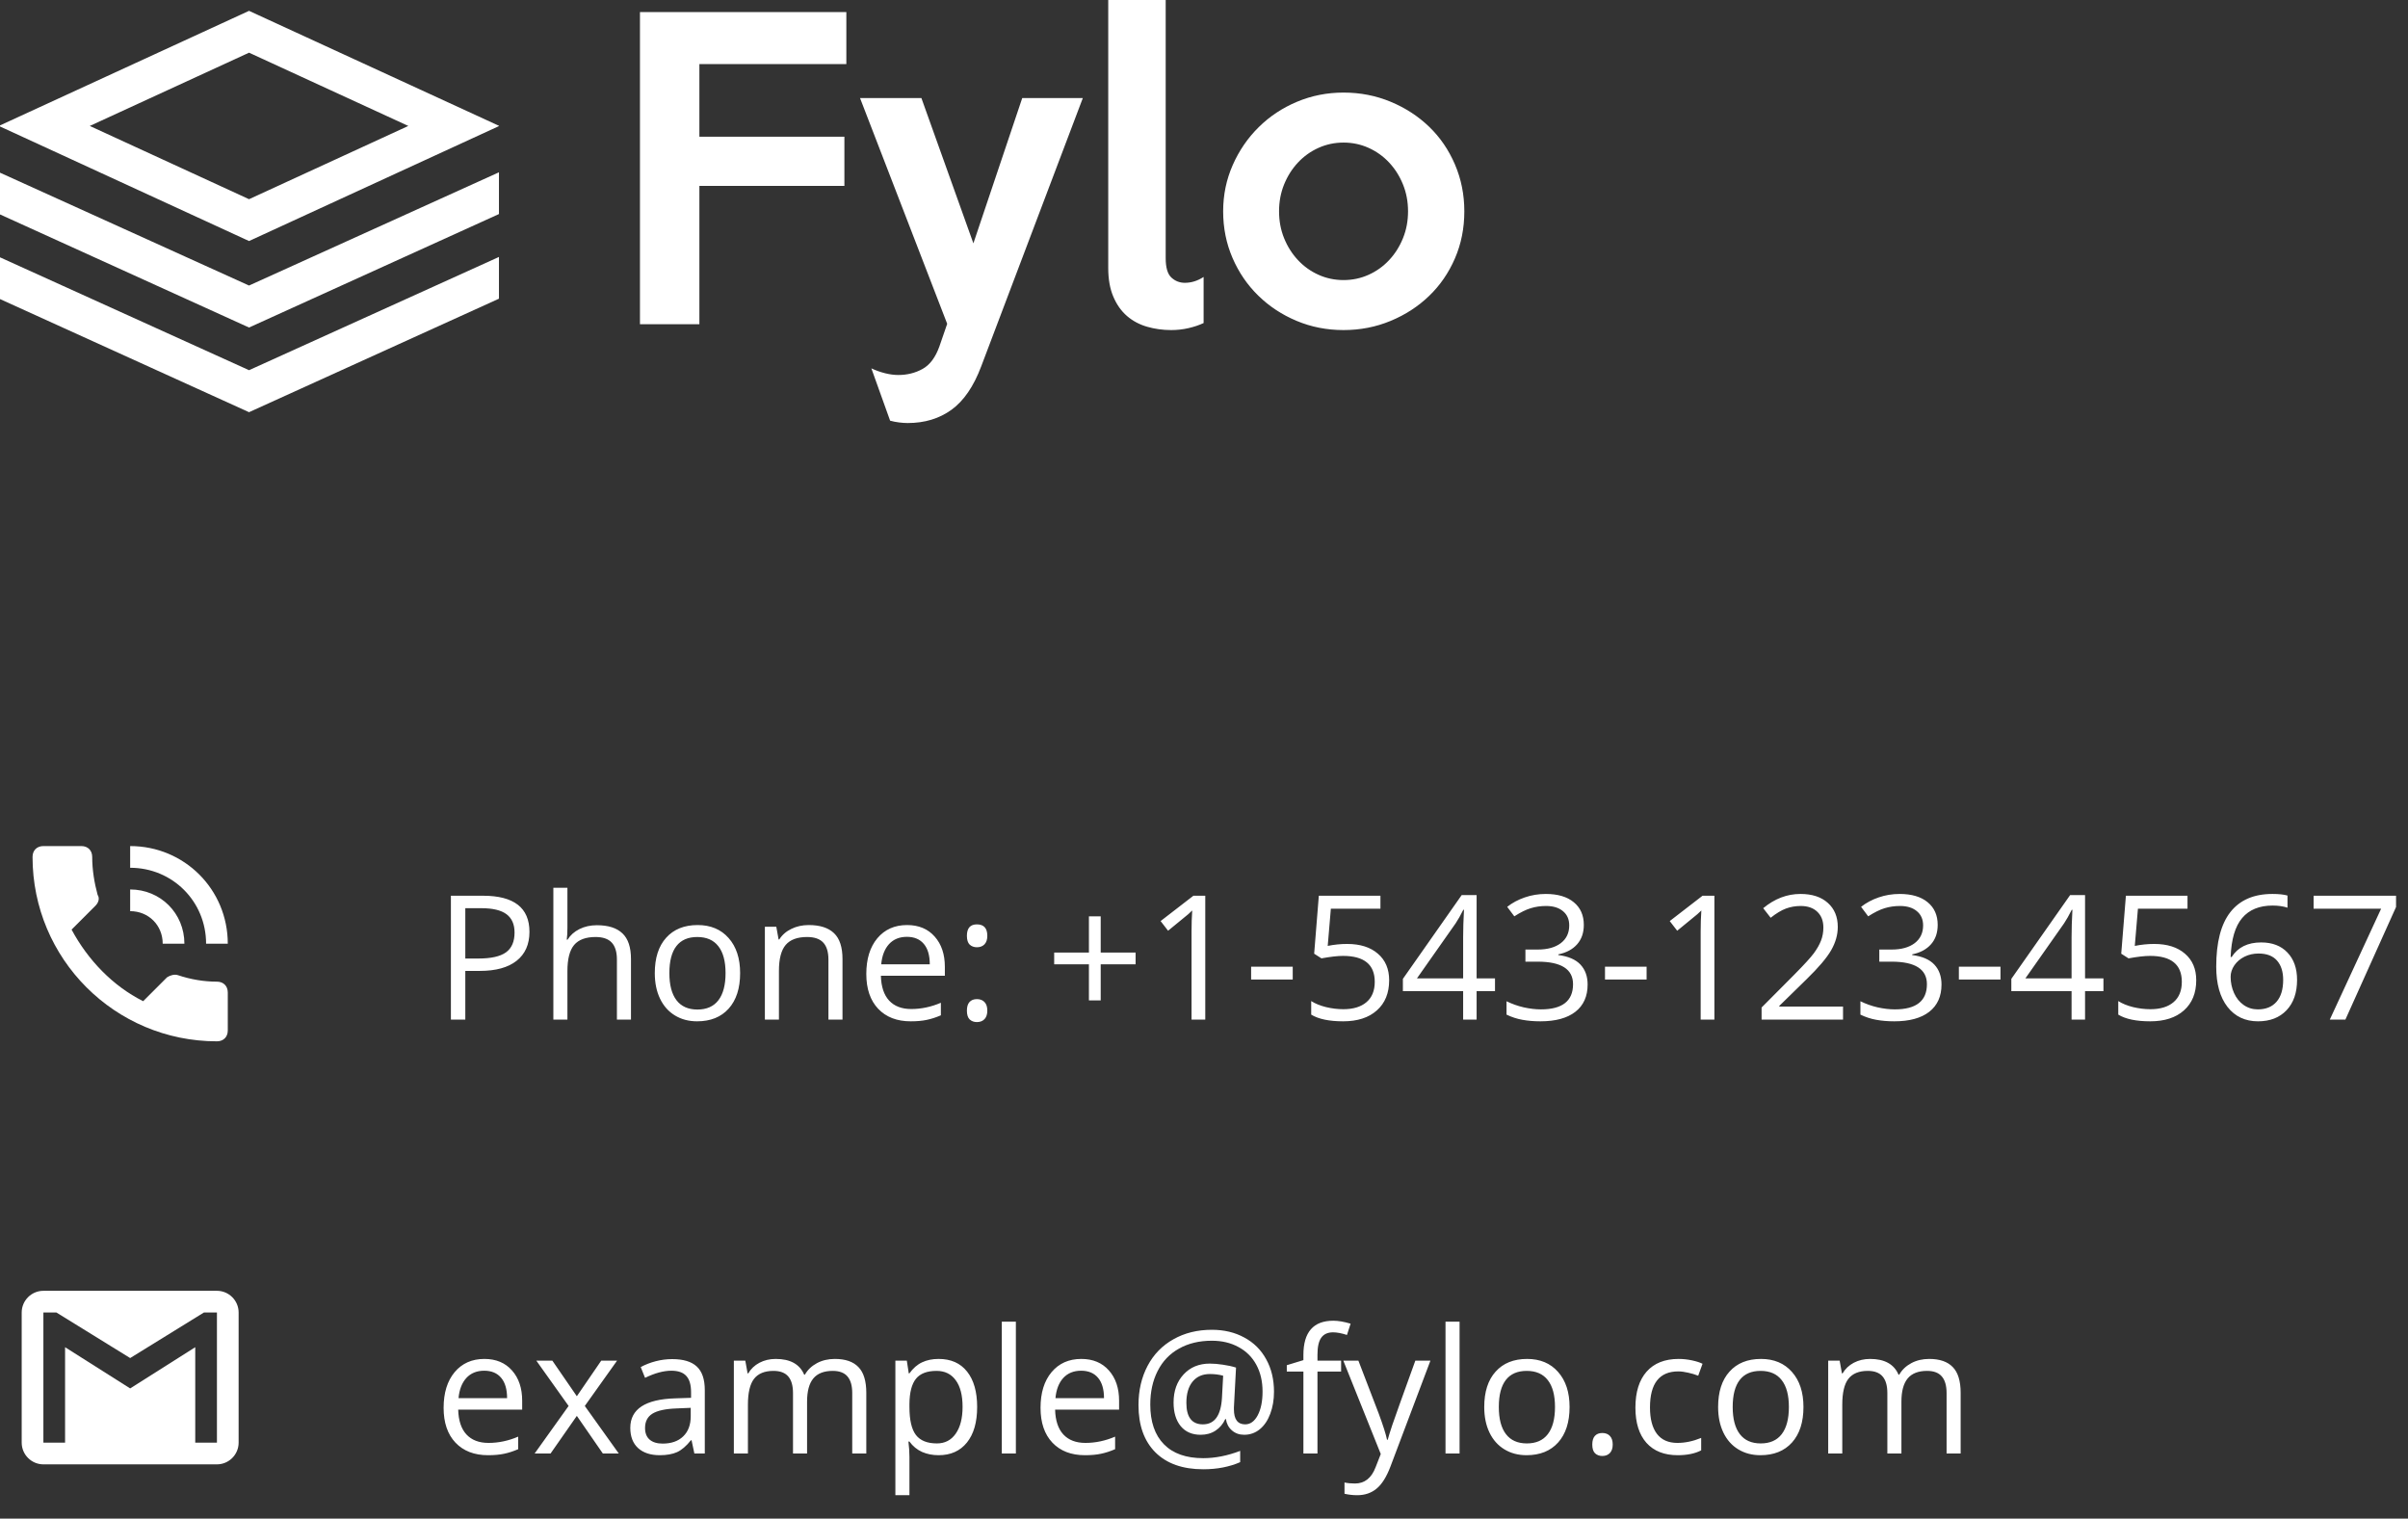 <svg width="222" height="140" viewBox="0 0 222 140" fill="none" xmlns="http://www.w3.org/2000/svg">
<rect x="0" y="0" width="222" height="140" fill="#333333" stroke="none"/>
<g clip-path="url(#clip0_0_158)">
<path d="M44.992 134.156C43.727 134.156 42.727 133.771 41.992 133C41.263 132.229 40.898 131.159 40.898 129.789C40.898 128.409 41.237 127.312 41.914 126.5C42.596 125.688 43.51 125.281 44.656 125.281C45.729 125.281 46.578 125.635 47.203 126.344C47.828 127.047 48.141 127.977 48.141 129.133V129.953H42.242C42.268 130.958 42.521 131.721 43 132.242C43.484 132.763 44.164 133.023 45.039 133.023C45.961 133.023 46.872 132.831 47.773 132.445V133.602C47.315 133.799 46.88 133.94 46.469 134.023C46.062 134.112 45.57 134.156 44.992 134.156ZM44.641 126.367C43.953 126.367 43.404 126.591 42.992 127.039C42.586 127.487 42.346 128.107 42.273 128.898H46.75C46.75 128.081 46.568 127.456 46.203 127.023C45.839 126.586 45.318 126.367 44.641 126.367ZM52.422 129.617L49.445 125.438H50.922L53.18 128.719L55.43 125.438H56.891L53.914 129.617L57.047 134H55.578L53.18 130.531L50.758 134H49.289L52.422 129.617ZM64.016 134L63.758 132.781H63.695C63.268 133.318 62.841 133.682 62.414 133.875C61.992 134.062 61.464 134.156 60.828 134.156C59.979 134.156 59.312 133.938 58.828 133.5C58.349 133.062 58.109 132.44 58.109 131.633C58.109 129.904 59.492 128.997 62.258 128.914L63.711 128.867V128.336C63.711 127.664 63.565 127.169 63.273 126.852C62.987 126.529 62.526 126.367 61.891 126.367C61.177 126.367 60.37 126.586 59.469 127.023L59.07 126.031C59.492 125.802 59.953 125.622 60.453 125.492C60.958 125.362 61.464 125.297 61.969 125.297C62.99 125.297 63.745 125.523 64.234 125.977C64.729 126.43 64.977 127.156 64.977 128.156V134H64.016ZM61.086 133.086C61.893 133.086 62.526 132.865 62.984 132.422C63.448 131.979 63.68 131.359 63.68 130.562V129.789L62.383 129.844C61.352 129.88 60.607 130.042 60.148 130.328C59.695 130.609 59.469 131.049 59.469 131.648C59.469 132.117 59.609 132.474 59.891 132.719C60.177 132.964 60.575 133.086 61.086 133.086ZM78.57 134V128.43C78.57 127.747 78.424 127.237 78.133 126.898C77.841 126.555 77.388 126.383 76.773 126.383C75.966 126.383 75.37 126.615 74.984 127.078C74.599 127.542 74.406 128.255 74.406 129.219V134H73.109V128.43C73.109 127.747 72.963 127.237 72.672 126.898C72.38 126.555 71.924 126.383 71.305 126.383C70.492 126.383 69.896 126.628 69.516 127.117C69.141 127.602 68.953 128.398 68.953 129.508V134H67.656V125.438H68.711L68.922 126.609H68.984C69.229 126.193 69.573 125.867 70.016 125.633C70.463 125.398 70.963 125.281 71.516 125.281C72.854 125.281 73.729 125.766 74.141 126.734H74.203C74.458 126.286 74.828 125.932 75.312 125.672C75.797 125.411 76.349 125.281 76.969 125.281C77.938 125.281 78.662 125.531 79.141 126.031C79.625 126.526 79.867 127.32 79.867 128.414V134H78.57ZM86.531 134.156C85.974 134.156 85.463 134.055 85 133.852C84.542 133.643 84.156 133.326 83.844 132.898H83.75C83.812 133.398 83.844 133.872 83.844 134.32V137.844H82.547V125.438H83.602L83.781 126.609H83.844C84.177 126.141 84.565 125.802 85.008 125.594C85.451 125.385 85.958 125.281 86.531 125.281C87.667 125.281 88.542 125.669 89.156 126.445C89.776 127.221 90.086 128.31 90.086 129.711C90.086 131.117 89.771 132.211 89.141 132.992C88.516 133.768 87.646 134.156 86.531 134.156ZM86.344 126.383C85.469 126.383 84.836 126.625 84.445 127.109C84.055 127.594 83.854 128.365 83.844 129.422V129.711C83.844 130.914 84.044 131.776 84.445 132.297C84.846 132.812 85.49 133.07 86.375 133.07C87.115 133.07 87.693 132.771 88.109 132.172C88.531 131.573 88.742 130.747 88.742 129.695C88.742 128.628 88.531 127.81 88.109 127.242C87.693 126.669 87.104 126.383 86.344 126.383ZM93.656 134H92.359V121.844H93.656V134ZM100.023 134.156C98.758 134.156 97.758 133.771 97.023 133C96.294 132.229 95.93 131.159 95.93 129.789C95.93 128.409 96.268 127.312 96.945 126.5C97.628 125.688 98.542 125.281 99.688 125.281C100.76 125.281 101.609 125.635 102.234 126.344C102.859 127.047 103.172 127.977 103.172 129.133V129.953H97.273C97.299 130.958 97.552 131.721 98.031 132.242C98.516 132.763 99.195 133.023 100.07 133.023C100.992 133.023 101.904 132.831 102.805 132.445V133.602C102.346 133.799 101.911 133.94 101.5 134.023C101.094 134.112 100.602 134.156 100.023 134.156ZM99.672 126.367C98.984 126.367 98.435 126.591 98.023 127.039C97.617 127.487 97.378 128.107 97.305 128.898H101.781C101.781 128.081 101.599 127.456 101.234 127.023C100.87 126.586 100.349 126.367 99.672 126.367ZM117.453 128.305C117.453 129.044 117.339 129.721 117.109 130.336C116.88 130.951 116.557 131.427 116.141 131.766C115.724 132.104 115.245 132.273 114.703 132.273C114.255 132.273 113.878 132.138 113.57 131.867C113.263 131.596 113.081 131.25 113.023 130.828H112.961C112.753 131.281 112.453 131.635 112.062 131.891C111.677 132.146 111.219 132.273 110.688 132.273C109.906 132.273 109.294 132.008 108.852 131.477C108.414 130.94 108.195 130.214 108.195 129.297C108.195 128.234 108.503 127.372 109.117 126.711C109.732 126.044 110.539 125.711 111.539 125.711C111.893 125.711 112.294 125.745 112.742 125.812C113.19 125.875 113.594 125.964 113.953 126.078L113.758 129.75V129.922C113.758 130.849 114.104 131.312 114.797 131.312C115.271 131.312 115.656 131.034 115.953 130.477C116.25 129.914 116.398 129.185 116.398 128.289C116.398 127.346 116.206 126.521 115.82 125.812C115.435 125.104 114.885 124.56 114.172 124.18C113.464 123.794 112.648 123.602 111.727 123.602C110.565 123.602 109.555 123.844 108.695 124.328C107.836 124.807 107.18 125.495 106.727 126.391C106.273 127.281 106.047 128.312 106.047 129.484C106.047 131.073 106.466 132.294 107.305 133.148C108.143 134.003 109.352 134.43 110.93 134.43C112.023 134.43 113.159 134.206 114.336 133.758V134.797C113.336 135.234 112.201 135.453 110.93 135.453C109.039 135.453 107.57 134.935 106.523 133.898C105.482 132.857 104.961 131.404 104.961 129.539C104.961 128.185 105.24 126.979 105.797 125.922C106.354 124.865 107.148 124.047 108.18 123.469C109.211 122.885 110.393 122.594 111.727 122.594C112.846 122.594 113.841 122.831 114.711 123.305C115.586 123.773 116.26 124.443 116.734 125.312C117.214 126.177 117.453 127.174 117.453 128.305ZM109.375 129.328C109.375 130.651 109.883 131.312 110.898 131.312C111.977 131.312 112.562 130.497 112.656 128.867L112.766 126.828C112.391 126.724 111.982 126.672 111.539 126.672C110.862 126.672 110.331 126.906 109.945 127.375C109.565 127.844 109.375 128.495 109.375 129.328ZM123.641 126.445H121.461V134H120.164V126.445H118.633V125.859L120.164 125.391V124.914C120.164 122.81 121.083 121.758 122.922 121.758C123.375 121.758 123.906 121.849 124.516 122.031L124.18 123.07C123.68 122.909 123.253 122.828 122.898 122.828C122.409 122.828 122.047 122.992 121.812 123.32C121.578 123.643 121.461 124.164 121.461 124.883V125.438H123.641V126.445ZM123.844 125.438H125.234L127.109 130.32C127.521 131.435 127.776 132.24 127.875 132.734H127.938C128.005 132.469 128.146 132.016 128.359 131.375C128.578 130.729 129.286 128.75 130.484 125.438H131.875L128.195 135.188C127.831 136.151 127.404 136.833 126.914 137.234C126.43 137.641 125.833 137.844 125.125 137.844C124.729 137.844 124.339 137.799 123.953 137.711V136.672C124.24 136.734 124.56 136.766 124.914 136.766C125.805 136.766 126.44 136.266 126.82 135.266L127.297 134.047L123.844 125.438ZM134.562 134H133.266V121.844H134.562V134ZM144.703 129.711C144.703 131.107 144.352 132.198 143.648 132.984C142.945 133.766 141.974 134.156 140.734 134.156C139.969 134.156 139.289 133.977 138.695 133.617C138.102 133.258 137.643 132.742 137.32 132.07C136.997 131.398 136.836 130.612 136.836 129.711C136.836 128.315 137.185 127.229 137.883 126.453C138.581 125.672 139.549 125.281 140.789 125.281C141.987 125.281 142.938 125.68 143.641 126.477C144.349 127.273 144.703 128.352 144.703 129.711ZM138.18 129.711C138.18 130.805 138.398 131.638 138.836 132.211C139.273 132.784 139.917 133.07 140.766 133.07C141.615 133.07 142.258 132.786 142.695 132.219C143.138 131.646 143.359 130.81 143.359 129.711C143.359 128.622 143.138 127.797 142.695 127.234C142.258 126.667 141.609 126.383 140.75 126.383C139.901 126.383 139.26 126.661 138.828 127.219C138.396 127.776 138.18 128.607 138.18 129.711ZM146.797 133.172C146.797 132.823 146.875 132.56 147.031 132.383C147.193 132.201 147.422 132.109 147.719 132.109C148.021 132.109 148.255 132.201 148.422 132.383C148.594 132.56 148.68 132.823 148.68 133.172C148.68 133.51 148.594 133.771 148.422 133.953C148.25 134.135 148.016 134.227 147.719 134.227C147.453 134.227 147.232 134.146 147.055 133.984C146.883 133.818 146.797 133.547 146.797 133.172ZM154.672 134.156C153.432 134.156 152.471 133.776 151.789 133.016C151.112 132.25 150.773 131.169 150.773 129.773C150.773 128.341 151.117 127.234 151.805 126.453C152.497 125.672 153.482 125.281 154.758 125.281C155.169 125.281 155.581 125.326 155.992 125.414C156.404 125.503 156.727 125.607 156.961 125.727L156.562 126.828C156.276 126.714 155.964 126.62 155.625 126.547C155.286 126.469 154.987 126.43 154.727 126.43C152.987 126.43 152.117 127.539 152.117 129.758C152.117 130.81 152.328 131.617 152.75 132.18C153.177 132.742 153.807 133.023 154.641 133.023C155.354 133.023 156.086 132.87 156.836 132.562V133.711C156.263 134.008 155.542 134.156 154.672 134.156ZM166.266 129.711C166.266 131.107 165.914 132.198 165.211 132.984C164.508 133.766 163.536 134.156 162.297 134.156C161.531 134.156 160.852 133.977 160.258 133.617C159.664 133.258 159.206 132.742 158.883 132.07C158.56 131.398 158.398 130.612 158.398 129.711C158.398 128.315 158.747 127.229 159.445 126.453C160.143 125.672 161.112 125.281 162.352 125.281C163.549 125.281 164.5 125.68 165.203 126.477C165.911 127.273 166.266 128.352 166.266 129.711ZM159.742 129.711C159.742 130.805 159.961 131.638 160.398 132.211C160.836 132.784 161.479 133.07 162.328 133.07C163.177 133.07 163.82 132.786 164.258 132.219C164.701 131.646 164.922 130.81 164.922 129.711C164.922 128.622 164.701 127.797 164.258 127.234C163.82 126.667 163.172 126.383 162.312 126.383C161.464 126.383 160.823 126.661 160.391 127.219C159.958 127.776 159.742 128.607 159.742 129.711ZM179.461 134V128.43C179.461 127.747 179.315 127.237 179.023 126.898C178.732 126.555 178.279 126.383 177.664 126.383C176.857 126.383 176.26 126.615 175.875 127.078C175.49 127.542 175.297 128.255 175.297 129.219V134H174V128.43C174 127.747 173.854 127.237 173.562 126.898C173.271 126.555 172.815 126.383 172.195 126.383C171.383 126.383 170.786 126.628 170.406 127.117C170.031 127.602 169.844 128.398 169.844 129.508V134H168.547V125.438H169.602L169.812 126.609H169.875C170.12 126.193 170.464 125.867 170.906 125.633C171.354 125.398 171.854 125.281 172.406 125.281C173.745 125.281 174.62 125.766 175.031 126.734H175.094C175.349 126.286 175.719 125.932 176.203 125.672C176.688 125.411 177.24 125.281 177.859 125.281C178.828 125.281 179.552 125.531 180.031 126.031C180.516 126.526 180.758 127.32 180.758 128.414V134H179.461Z" fill="white"/>
</g>
<path fill-rule="evenodd" clip-rule="evenodd" d="M20 119H4C2.9 119 2 119.9 2 121V133C2 134.1 2.9 135 4 135H20C21.1 135 22 134.1 22 133V121C22 119.9 21.1 119 20 119ZM20 133H18V124.2L12 128L6 124.2V133H4V121H5.2L12 125.2L18.8 121H20V133Z" fill="white"/>
<g clip-path="url(#clip1_0_158)">
<path d="M48.812 85.906C48.812 87.062 48.417 87.953 47.625 88.578C46.839 89.198 45.711 89.508 44.242 89.508H42.898V94H41.57V82.578H44.531C47.385 82.578 48.812 83.688 48.812 85.906ZM42.898 88.367H44.094C45.271 88.367 46.122 88.177 46.648 87.797C47.175 87.417 47.438 86.807 47.438 85.969C47.438 85.213 47.19 84.651 46.695 84.281C46.2 83.912 45.43 83.727 44.383 83.727H42.898V88.367ZM56.875 94V88.461C56.875 87.763 56.716 87.242 56.398 86.898C56.081 86.555 55.583 86.383 54.906 86.383C54.005 86.383 53.346 86.628 52.93 87.117C52.518 87.607 52.312 88.409 52.312 89.523V94H51.016V81.844H52.312V85.523C52.312 85.966 52.292 86.333 52.25 86.625H52.328C52.583 86.213 52.945 85.891 53.414 85.656C53.888 85.417 54.427 85.297 55.031 85.297C56.078 85.297 56.862 85.547 57.383 86.047C57.909 86.542 58.172 87.331 58.172 88.414V94H56.875ZM68.234 89.711C68.234 91.107 67.883 92.198 67.18 92.984C66.477 93.766 65.505 94.156 64.266 94.156C63.5 94.156 62.82 93.977 62.227 93.617C61.633 93.258 61.175 92.742 60.852 92.07C60.529 91.398 60.367 90.612 60.367 89.711C60.367 88.315 60.716 87.229 61.414 86.453C62.112 85.672 63.081 85.281 64.32 85.281C65.518 85.281 66.469 85.68 67.172 86.477C67.88 87.273 68.234 88.352 68.234 89.711ZM61.711 89.711C61.711 90.805 61.93 91.638 62.367 92.211C62.805 92.784 63.448 93.07 64.297 93.07C65.146 93.07 65.789 92.787 66.227 92.219C66.669 91.646 66.891 90.81 66.891 89.711C66.891 88.622 66.669 87.797 66.227 87.234C65.789 86.667 65.141 86.383 64.281 86.383C63.432 86.383 62.792 86.662 62.359 87.219C61.927 87.776 61.711 88.607 61.711 89.711ZM76.375 94V88.461C76.375 87.763 76.216 87.242 75.898 86.898C75.581 86.555 75.083 86.383 74.406 86.383C73.51 86.383 72.854 86.625 72.438 87.109C72.021 87.594 71.812 88.393 71.812 89.508V94H70.516V85.438H71.57L71.781 86.609H71.844C72.109 86.188 72.482 85.862 72.961 85.633C73.44 85.398 73.974 85.281 74.562 85.281C75.594 85.281 76.37 85.531 76.891 86.031C77.412 86.526 77.672 87.32 77.672 88.414V94H76.375ZM83.961 94.156C82.695 94.156 81.695 93.771 80.961 93C80.232 92.229 79.867 91.159 79.867 89.789C79.867 88.409 80.206 87.312 80.883 86.5C81.565 85.688 82.479 85.281 83.625 85.281C84.698 85.281 85.547 85.635 86.172 86.344C86.797 87.047 87.109 87.977 87.109 89.133V89.953H81.211C81.237 90.958 81.49 91.721 81.969 92.242C82.453 92.763 83.133 93.023 84.008 93.023C84.93 93.023 85.841 92.831 86.742 92.445V93.602C86.284 93.799 85.849 93.94 85.438 94.023C85.031 94.112 84.539 94.156 83.961 94.156ZM83.609 86.367C82.922 86.367 82.372 86.591 81.961 87.039C81.555 87.487 81.315 88.107 81.242 88.898H85.719C85.719 88.081 85.537 87.456 85.172 87.023C84.807 86.586 84.287 86.367 83.609 86.367ZM89.141 93.172C89.141 92.823 89.219 92.56 89.375 92.383C89.537 92.201 89.766 92.109 90.062 92.109C90.365 92.109 90.599 92.201 90.766 92.383C90.938 92.56 91.023 92.823 91.023 93.172C91.023 93.51 90.938 93.771 90.766 93.953C90.594 94.135 90.359 94.227 90.062 94.227C89.797 94.227 89.576 94.146 89.398 93.984C89.227 93.818 89.141 93.547 89.141 93.172ZM89.141 86.273C89.141 85.57 89.448 85.219 90.062 85.219C90.703 85.219 91.023 85.57 91.023 86.273C91.023 86.612 90.938 86.872 90.766 87.055C90.594 87.237 90.359 87.328 90.062 87.328C89.797 87.328 89.576 87.247 89.398 87.086C89.227 86.919 89.141 86.648 89.141 86.273ZM101.477 87.82H104.695V88.898H101.477V92.227H100.391V88.898H97.188V87.82H100.391V84.477H101.477V87.82ZM111.117 94H109.852V85.859C109.852 85.182 109.872 84.542 109.914 83.938C109.805 84.047 109.682 84.162 109.547 84.281C109.411 84.401 108.792 84.909 107.688 85.805L107 84.914L110.023 82.578H111.117V94ZM115.344 90.305V89.117H119.18V90.305H115.344ZM124.195 87.023C125.398 87.023 126.344 87.323 127.031 87.922C127.724 88.516 128.07 89.331 128.07 90.367C128.07 91.549 127.693 92.477 126.938 93.148C126.188 93.82 125.151 94.156 123.828 94.156C122.542 94.156 121.56 93.951 120.883 93.539V92.289C121.247 92.523 121.701 92.708 122.242 92.844C122.784 92.974 123.318 93.039 123.844 93.039C124.76 93.039 125.471 92.823 125.977 92.391C126.487 91.958 126.742 91.333 126.742 90.516C126.742 88.922 125.766 88.125 123.812 88.125C123.318 88.125 122.656 88.201 121.828 88.352L121.156 87.922L121.586 82.578H127.266V83.773H122.695L122.406 87.203C123.005 87.083 123.602 87.023 124.195 87.023ZM137.828 91.375H136.133V94H134.891V91.375H129.336V90.242L134.758 82.516H136.133V90.195H137.828V91.375ZM134.891 90.195V86.398C134.891 85.654 134.917 84.812 134.969 83.875H134.906C134.656 84.375 134.422 84.789 134.203 85.117L130.633 90.195H134.891ZM146.016 85.266C146.016 85.995 145.81 86.591 145.398 87.055C144.992 87.518 144.414 87.828 143.664 87.984V88.047C144.581 88.162 145.26 88.453 145.703 88.922C146.146 89.391 146.367 90.005 146.367 90.766C146.367 91.854 145.99 92.693 145.234 93.281C144.479 93.865 143.406 94.156 142.016 94.156C141.411 94.156 140.857 94.109 140.352 94.016C139.852 93.927 139.365 93.768 138.891 93.539V92.305C139.385 92.549 139.911 92.737 140.469 92.867C141.031 92.992 141.562 93.055 142.062 93.055C144.036 93.055 145.023 92.281 145.023 90.734C145.023 89.349 143.935 88.656 141.758 88.656H140.633V87.539H141.773C142.664 87.539 143.37 87.344 143.891 86.953C144.411 86.557 144.672 86.01 144.672 85.312C144.672 84.755 144.479 84.318 144.094 84C143.714 83.682 143.195 83.523 142.539 83.523C142.039 83.523 141.568 83.591 141.125 83.727C140.682 83.862 140.177 84.112 139.609 84.477L138.953 83.602C139.422 83.232 139.961 82.943 140.57 82.734C141.185 82.521 141.831 82.414 142.508 82.414C143.617 82.414 144.479 82.669 145.094 83.18C145.708 83.685 146.016 84.38 146.016 85.266ZM147.969 90.305V89.117H151.805V90.305H147.969ZM158.055 94H156.789V85.859C156.789 85.182 156.81 84.542 156.852 83.938C156.742 84.047 156.62 84.162 156.484 84.281C156.349 84.401 155.729 84.909 154.625 85.805L153.938 84.914L156.961 82.578H158.055V94ZM169.914 94H162.406V92.883L165.414 89.859C166.331 88.932 166.935 88.271 167.227 87.875C167.518 87.479 167.737 87.094 167.883 86.719C168.029 86.344 168.102 85.94 168.102 85.508C168.102 84.898 167.917 84.417 167.547 84.062C167.177 83.703 166.664 83.523 166.008 83.523C165.534 83.523 165.083 83.602 164.656 83.758C164.234 83.914 163.763 84.198 163.242 84.609L162.555 83.727C163.607 82.852 164.753 82.414 165.992 82.414C167.065 82.414 167.906 82.69 168.516 83.242C169.125 83.789 169.43 84.526 169.43 85.453C169.43 86.177 169.227 86.893 168.82 87.602C168.414 88.31 167.654 89.206 166.539 90.289L164.039 92.734V92.797H169.914V94ZM178.641 85.266C178.641 85.995 178.435 86.591 178.023 87.055C177.617 87.518 177.039 87.828 176.289 87.984V88.047C177.206 88.162 177.885 88.453 178.328 88.922C178.771 89.391 178.992 90.005 178.992 90.766C178.992 91.854 178.615 92.693 177.859 93.281C177.104 93.865 176.031 94.156 174.641 94.156C174.036 94.156 173.482 94.109 172.977 94.016C172.477 93.927 171.99 93.768 171.516 93.539V92.305C172.01 92.549 172.536 92.737 173.094 92.867C173.656 92.992 174.188 93.055 174.688 93.055C176.661 93.055 177.648 92.281 177.648 90.734C177.648 89.349 176.56 88.656 174.383 88.656H173.258V87.539H174.398C175.289 87.539 175.995 87.344 176.516 86.953C177.036 86.557 177.297 86.01 177.297 85.312C177.297 84.755 177.104 84.318 176.719 84C176.339 83.682 175.82 83.523 175.164 83.523C174.664 83.523 174.193 83.591 173.75 83.727C173.307 83.862 172.802 84.112 172.234 84.477L171.578 83.602C172.047 83.232 172.586 82.943 173.195 82.734C173.81 82.521 174.456 82.414 175.133 82.414C176.242 82.414 177.104 82.669 177.719 83.18C178.333 83.685 178.641 84.38 178.641 85.266ZM180.594 90.305V89.117H184.43V90.305H180.594ZM193.922 91.375H192.227V94H190.984V91.375H185.43V90.242L190.852 82.516H192.227V90.195H193.922V91.375ZM190.984 90.195V86.398C190.984 85.654 191.01 84.812 191.062 83.875H191C190.75 84.375 190.516 84.789 190.297 85.117L186.727 90.195H190.984ZM198.602 87.023C199.805 87.023 200.75 87.323 201.438 87.922C202.13 88.516 202.477 89.331 202.477 90.367C202.477 91.549 202.099 92.477 201.344 93.148C200.594 93.82 199.557 94.156 198.234 94.156C196.948 94.156 195.966 93.951 195.289 93.539V92.289C195.654 92.523 196.107 92.708 196.648 92.844C197.19 92.974 197.724 93.039 198.25 93.039C199.167 93.039 199.878 92.823 200.383 92.391C200.893 91.958 201.148 91.333 201.148 90.516C201.148 88.922 200.172 88.125 198.219 88.125C197.724 88.125 197.062 88.201 196.234 88.352L195.562 87.922L195.992 82.578H201.672V83.773H197.102L196.812 87.203C197.411 87.083 198.008 87.023 198.602 87.023ZM204.32 89.117C204.32 86.872 204.755 85.195 205.625 84.086C206.5 82.971 207.792 82.414 209.5 82.414C210.089 82.414 210.552 82.463 210.891 82.562V83.68C210.49 83.549 210.031 83.484 209.516 83.484C208.292 83.484 207.357 83.867 206.711 84.633C206.065 85.393 205.711 86.591 205.648 88.227H205.742C206.315 87.331 207.221 86.883 208.461 86.883C209.487 86.883 210.294 87.193 210.883 87.812C211.477 88.432 211.773 89.273 211.773 90.336C211.773 91.523 211.448 92.458 210.797 93.141C210.151 93.818 209.276 94.156 208.172 94.156C206.99 94.156 206.052 93.713 205.359 92.828C204.667 91.938 204.32 90.701 204.32 89.117ZM208.156 93.055C208.896 93.055 209.469 92.823 209.875 92.359C210.286 91.891 210.492 91.216 210.492 90.336C210.492 89.581 210.302 88.987 209.922 88.555C209.542 88.122 208.974 87.906 208.219 87.906C207.75 87.906 207.32 88.003 206.93 88.195C206.539 88.388 206.227 88.654 205.992 88.992C205.763 89.331 205.648 89.682 205.648 90.047C205.648 90.583 205.753 91.083 205.961 91.547C206.169 92.01 206.464 92.378 206.844 92.648C207.229 92.919 207.667 93.055 208.156 93.055ZM214.789 94L219.523 83.773H213.297V82.578H220.898V83.617L216.227 94H214.789Z" fill="white"/>
<path fill-rule="evenodd" clip-rule="evenodd" d="M20 90.5C18.8 90.5 17.6 90.3 16.4 89.9C16.1 89.8 15.7 89.9 15.4 90.1L13.2 92.3C10.4 90.9 8.1 88.5 6.6 85.7L8.8 83.5C9.1 83.2 9.2 82.8 9 82.5C8.7 81.4 8.5 80.2 8.5 79C8.5 78.4 8.1 78 7.5 78H4C3.4 78 3 78.4 3 79C3 88.4 10.6 96 20 96C20.6 96 21 95.6 21 95V91.5C21 90.9 20.6 90.5 20 90.5ZM19 87H21C21 82 17 78 12 78V80C15.9 80 19 83.1 19 87ZM15 87H17C17 84.2 14.8 82 12 82V84C13.7 84 15 85.3 15 87Z" fill="white"/>
</g>
<path fill-rule="evenodd" clip-rule="evenodd" d="M0 11.561V11.66L22.959 22.221L46 11.624V11.597L22.959 1L0 11.561ZM8.277 11.611L22.96 4.857L37.644 11.611L22.959 18.364L8.277 11.611ZM22.959 26.324L0 15.92V19.768L22.959 30.195L46 19.733V15.884L22.959 26.324ZM22.959 34.128L0 23.723V27.571L22.959 38L46 27.536V23.688L22.959 34.128Z" fill="white"/>
<path fill-rule="evenodd" clip-rule="evenodd" d="M129.811 19.482C129.811 18.594 129.655 17.765 129.342 16.997C129.03 16.229 128.604 15.557 128.063 14.981C127.523 14.404 126.892 13.954 126.171 13.63C125.45 13.306 124.682 13.144 123.865 13.144C123.048 13.144 122.279 13.306 121.559 13.63C120.838 13.954 120.207 14.404 119.667 14.981C119.126 15.557 118.7 16.229 118.387 16.997C118.075 17.765 117.919 18.594 117.919 19.482C117.919 20.37 118.075 21.198 118.387 21.967C118.7 22.735 119.126 23.407 119.667 23.983C120.207 24.56 120.838 25.01 121.559 25.334C122.279 25.658 123.048 25.82 123.865 25.82C124.682 25.82 125.45 25.658 126.171 25.334C126.892 25.01 127.523 24.56 128.063 23.983C128.604 23.407 129.03 22.735 129.342 21.967C129.655 21.198 129.811 20.37 129.811 19.482ZM135 19.482C135 21.043 134.712 22.489 134.135 23.821C133.559 25.154 132.766 26.306 131.757 27.278C130.748 28.251 129.565 29.019 128.207 29.583C126.85 30.147 125.402 30.429 123.865 30.429C122.327 30.429 120.886 30.147 119.541 29.583C118.195 29.019 117.018 28.245 116.009 27.26C115 26.276 114.207 25.118 113.631 23.785C113.054 22.453 112.766 21.018 112.766 19.482C112.766 17.97 113.06 16.547 113.649 15.215C114.237 13.882 115.036 12.718 116.045 11.722C117.054 10.725 118.231 9.945 119.577 9.381C120.922 8.817 122.351 8.535 123.865 8.535C125.402 8.535 126.85 8.817 128.207 9.381C129.565 9.945 130.748 10.713 131.757 11.686C132.766 12.658 133.559 13.816 134.135 15.161C134.712 16.505 135 17.945 135 19.482ZM110.964 29.781C110.556 29.973 110.093 30.129 109.577 30.249C109.06 30.369 108.526 30.429 107.973 30.429C107.204 30.429 106.465 30.327 105.757 30.123C105.048 29.919 104.429 29.589 103.901 29.133C103.372 28.677 102.952 28.083 102.64 27.35C102.327 26.618 102.171 25.736 102.171 24.704V0H107.468V23.803C107.468 24.668 107.643 25.262 107.991 25.586C108.339 25.91 108.754 26.072 109.234 26.072C109.835 26.072 110.411 25.892 110.964 25.532V29.781V29.781ZM99.829 9.039L90.459 33.778C89.763 35.627 88.85 36.959 87.721 37.776C86.592 38.592 85.246 39 83.685 39C83.445 39 83.18 38.982 82.892 38.946C82.604 38.91 82.327 38.856 82.063 38.784L80.333 33.959C80.742 34.151 81.162 34.3 81.595 34.409C82.027 34.517 82.435 34.571 82.82 34.571C83.637 34.571 84.381 34.385 85.054 34.013C85.727 33.64 86.243 32.95 86.604 31.942L87.324 29.853L79.288 9.039H84.946L89.739 22.435L94.243 9.039H99.829ZM78.027 5.906H64.478V12.604H77.847V17.141H64.478V29.889H59V1.116H78.027V5.906Z" fill="white"/>
<defs>
<clipPath id="clip0_0_158">
<rect width="142" height="24" fill="white" transform="translate(40 116)"/>
</clipPath>
<clipPath id="clip1_0_158">
<rect width="222" height="25" fill="white" transform="translate(0 75)"/>
</clipPath>
</defs>
</svg>
